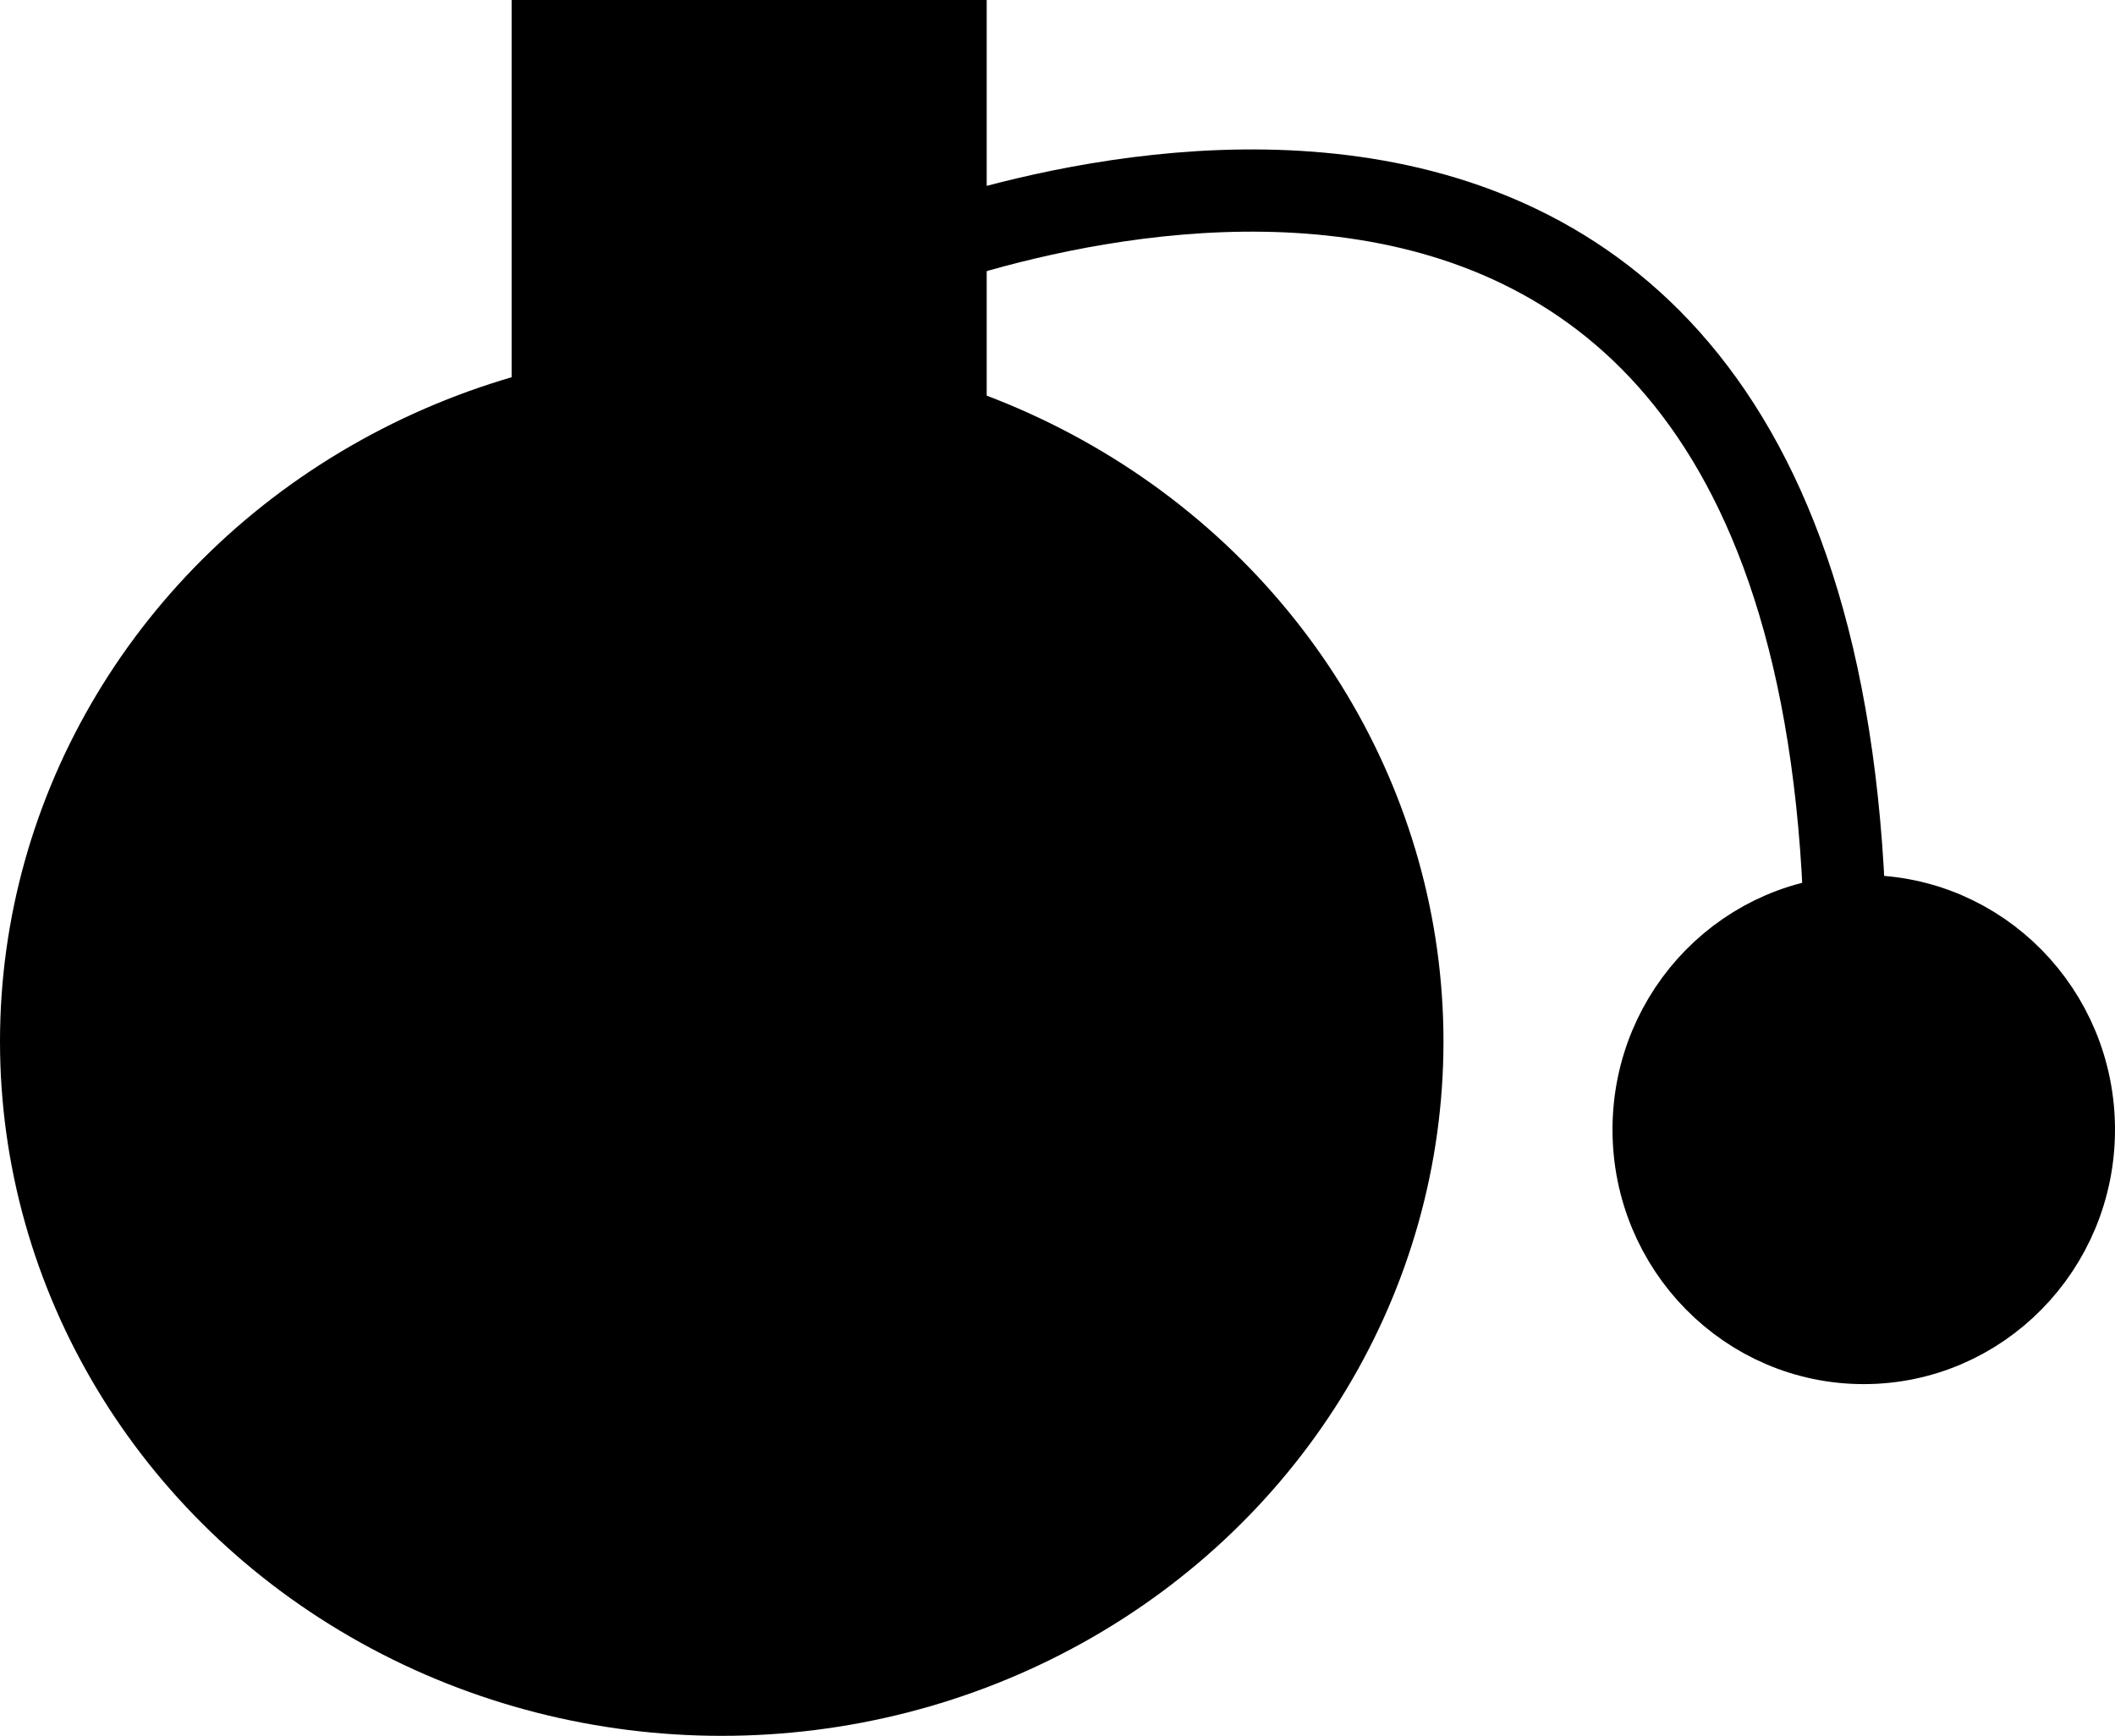 <?xml version="1.0" encoding="utf-8"?>
<!-- Generator: Adobe Illustrator 17.0.0, SVG Export Plug-In . SVG Version: 6.00 Build 0)  -->
<!DOCTYPE svg PUBLIC "-//W3C//DTD SVG 1.1//EN" "http://www.w3.org/Graphics/SVG/1.1/DTD/svg11.dtd">
<svg version="1.1" id="Layer_1" xmlns="http://www.w3.org/2000/svg" xmlns:xlink="http://www.w3.org/1999/xlink" x="0px" y="0px"
	 width="77.167px" height="63.333px" viewBox="0 0 77.167 63.333" enable-background="new 0 0 77.167 63.333" xml:space="preserve">
<g>
	<ellipse cx="26.333" cy="38" rx="26.333" ry="25.333"/>
	<rect x="18.667" y="0" width="17.333" height="19.333"/>
	<path fill="none" stroke="#000000" stroke-width="3" stroke-miterlimit="10" d="M32,9.667c0,0,34.667-14.812,35.333,24.761"/>
	<ellipse stroke="#000000" stroke-width="3" stroke-miterlimit="10" cx="68" cy="41.214" rx="7.667" ry="7.786"/>
</g>
</svg>
